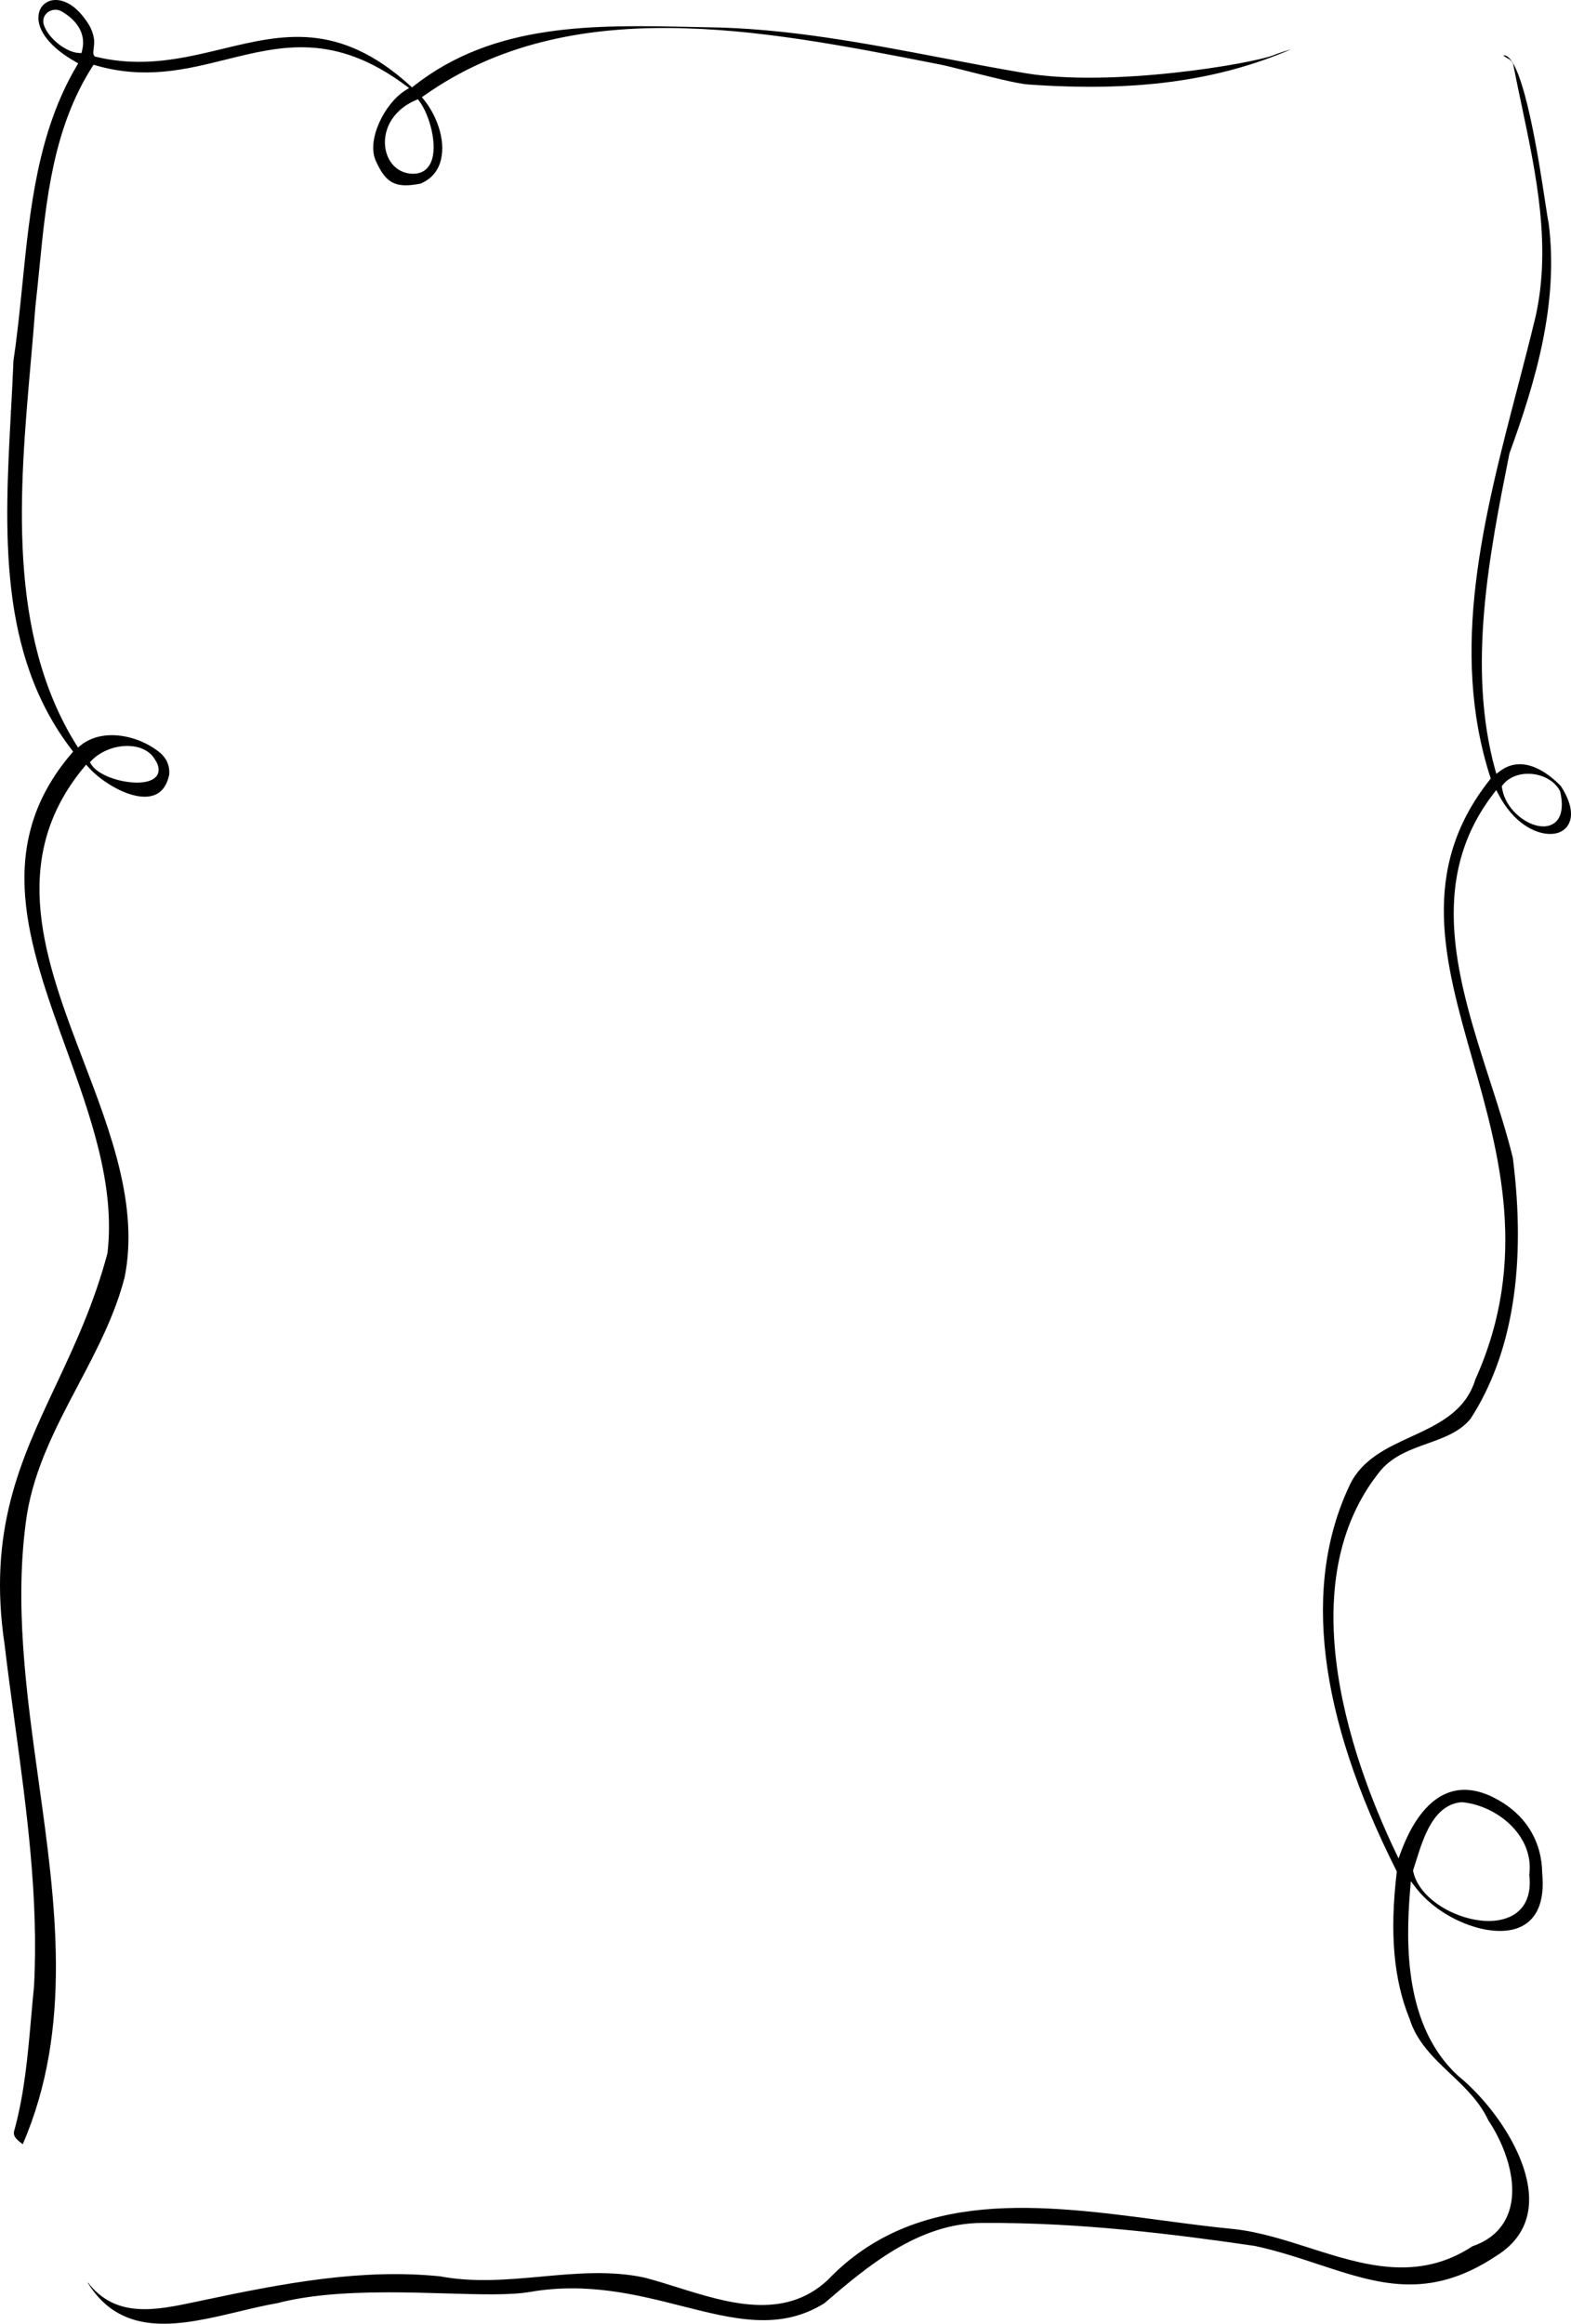 <?xml version="1.0" encoding="UTF-8"?>
<svg id="b" data-name="Layer 2" xmlns="http://www.w3.org/2000/svg" width="350.033" height="517.569" viewBox="0 0 350.033 517.569">
  <g id="c" data-name="Layer 1">
    <g>
      <path d="m15.969,166.983l.327.426-.348.407c-17.561,20.506-9.623,42.467-1.22,65.717,5.408,14.963,11.001,30.436,9.216,45.598-3.041,11.407-7.382,20.644-11.579,29.577-7.792,16.583-15.149,32.242-11.321,57.749v.01c.701,5.911,1.516,11.883,2.303,17.657,2.593,19.03,5.273,38.697,4.236,58.255-.232,2.285-.433,4.568-.634,6.854l-.01.111c-.723,8.244-1.471,16.768-3.673,24.885-.546,1.512.287,2.168,1.547,3.161.085.066.169.132.253.199,11.206-25.881,7.317-53.772,3.557-80.75-2.736-19.627-5.565-39.922-2.634-59.423,1.688-10.467,6.621-19.817,11.391-28.859,4.05-7.675,8.23-15.596,10.4-24.123,3.146-15.856-3.127-32.271-9.194-48.146-8.398-21.979-17.08-44.704.126-65.402l.479-.578.496.563c2.99,3.383,9.784,7.592,14.25,6.366,1.958-.542,3.226-2.128,3.768-4.713q.177-2.648-1.601-4.436l-.313-.318c-4.697-3.98-12.873-5.786-17.852-1.727l-.563.457-.387-.618C1.542,141.099,4.347,109.185,6.822,81.028c.37-4.203.752-8.546,1.066-12.808.32-2.802.603-5.654.876-8.411,1.527-15.43,3.101-31.323,11.819-44.981l.261-.406.458.133c11.012,3.191,20.136.923,28.959-1.271,12.474-3.1,24.255-6.027,40.115,5.75l.775.575-.817.513c-4.646,2.902-8.692,11.017-6.621,15.659,2.272,5.092,4.411,6.191,9.954,5.129,2.411-1.003,3.973-2.809,4.585-5.349,1.119-4.646-1.187-10.181-3.804-13.358l-.453-.551.579-.408C127.162-1.747,169.901,6.622,207.609,14.004l1.925.379c1.084.211,3.261.76,5.782,1.396,5.084,1.285,11.321,2.861,13.737,3.034,23.795,1.695,42.019-.72,58.588-7.813-1.237.343-2.651.811-4.014,1.341-4.76,1.847-35.954,7.184-55.218,3.951-6.104-1.027-12.316-2.214-18.324-3.361-17.268-3.299-35.069-6.7-52.847-6.863l-3.108-.066c-21.639-.47-44.002-.961-61.903,13.125l-.425.335-.4-.365c-15.942-14.456-28.527-11.419-41.851-8.208-8.738,2.105-17.762,4.277-28.207,1.748l-.225-.054-.14-.186c-.265-.354-.205-.826-.115-1.544.085-.68.2-1.61.032-2.475-.417-2.146-1.415-3.443-2.294-4.587C16.447.985,14.158,0,12.402,0c-.431,0-.83.06-1.186.165-1.479.438-2.463,1.655-2.634,3.255-.361,3.385,2.728,7.256,8.263,10.354l.587.33-.345.582c-8.692,14.698-10.419,31.895-12.089,48.525-.566,5.638-1.151,11.467-1.997,17.073-.144,3.682-.352,7.533-.553,11.256l-.314.064h0l.309.017c-1.434,26.531-2.918,53.967,13.527,75.362Zm4.414,2.419c2.078-2.146,5.459-3.431,8.584-3.234,2.211.125,4.024.959,5.105,2.347,1.172,1.508,1.539,2.805,1.09,3.857-.471,1.106-1.784,1.766-3.797,1.91-.271.02-.551.028-.839.028-3.755,0-8.764-1.65-10.235-4.108l-.26-.436.351-.364ZM92.651,22.302l.459-.197.303.399c2.236,2.935,4.293,10.004,2.555,13.756-.726,1.567-2.034,2.412-3.783,2.442l-.118.002c-3.069,0-5.479-2.096-6.14-5.339-.762-3.74,1.022-8.612,6.722-11.063ZM9.813,5.678c-.376-1.064-.123-2.118.679-2.818.887-.776,2.208-.914,3.214-.335,2.223,1.278,5.772,4.121,4.569,8.791l-.132.508-.516-.019c-2.833-.1-6.776-3.192-7.813-6.127Z" stroke-width="0"/>
      <path d="m347.766,175.076c-2.249-2.332-8.152-7.424-13.589-3.3l-.784.592-.262-.948c-6.299-22.816-1.264-48.1,3.179-70.408,5.889-16.166,11.016-33.526,8.75-51.253-.18-.834-.444-2.567-.808-4.968l-.021-.137c-1.269-8.36-4.637-30.565-8.686-32.236-.195-.081-.387-.098-.592-.045.179.177.429.316.722.478.625.346,1.4.776,1.545,1.805.563,2.893,1.193,5.872,1.801,8.754l.024.114c3.235,15.317,6.579,31.154,3.133,46.821-1.27,5.311-2.701,10.8-4.085,16.106l-.037.14c-7.458,28.578-15.171,58.129-6.015,86.475l.11.342-.223.279c-15.881,20.032-10.054,40.509-3.885,62.187,5.96,20.943,12.714,44.68.674,71.375-2.161,7.16-8.346,10.005-14.327,12.757-5.376,2.473-10.93,5.028-13.654,10.754-10.587,22.301-7.088,51.203,10.399,85.906l.09.177-.023.2c-1.603,13.518-.692,23.884,2.868,32.626,1.588,5.129,5.372,8.711,9.031,12.175,3.236,3.065,6.579,6.229,8.516,10.434,3.488,5.165,6.811,13.602,4.612,20.239-1.236,3.73-3.975,6.352-8.138,7.791-12.255,8.058-24.485,4.151-36.311.374-5.462-1.745-11.085-3.542-16.69-4.182-5.153-.486-10.372-1.181-15.897-1.916-27.096-3.601-55.116-7.329-74.828,13.302-9.739,9.009-22.36,5.052-33.495,1.559-2.544-.798-4.943-1.55-7.287-2.156-7.586-1.63-15.397-.914-22.95-.223-7.403.676-15.032,1.373-22.573-.056-17.428-1.754-34.521,1.441-53.46,5.472l-1.145.241c-8.689,1.834-17.661,3.727-23.857-4.326l-.043.067c7.763,12.556,20.93,9.419,33.665,6.384,3.016-.719,5.844-1.394,8.594-1.868,6.321-1.64,14.218-2.406,24.828-2.406,4.32,0,8.458.12,12.461.236l.16.004c7.763.228,14.47.426,18.826-.328,12.739-2.209,23.905.625,33.754,3.125,11.777,2.986,21.928,5.557,31.827-.602,9.277-7.961,20.854-17.89,35.147-17.89.115,0,.227,0,.341.002,21.404-.144,42.551,2.507,60.436,5.119,5.11,1.111,9.751,2.643,14.239,4.126,13.144,4.338,24.493,8.086,39.448-1.843,4.581-2.803,7.062-6.688,7.385-11.553.646-9.733-7.684-22.037-15.85-28.672-11.774-10.871-11.695-28.928-10.612-41.565l.148-1.717,1.047,1.367c5.454,7.129,16.607,11.494,22.953,8.981,4.052-1.6,5.872-5.783,5.265-12.095-.05-6.597-3.145-12.167-8.717-15.708-4.37-2.777-8.384-3.576-11.93-2.37-5.597,1.896-8.971,8.255-10.816,13.256l-.547,1.483-.681-1.427c-5.005-10.489-11.369-26.456-13.263-42.961-2.003-17.456,1.403-31.664,10.123-42.23,2.801-3.131,6.579-4.483,10.233-5.789,3.717-1.329,7.228-2.585,9.645-5.533,9.297-14.398,12.468-33.966,9.403-58.133-1.349-5.505-3.161-11.124-5.08-17.072-7.04-21.825-14.32-44.394.756-63.992l.638-.832.483.932c3.353,6.474,8.215,8.812,11.36,8.846,1.964.066,3.484-.741,4.258-2.154,1.124-2.056.514-5.077-1.717-8.508Zm-32.875,241.381c.199-.6.402-1.246.613-1.921,1.67-5.353,3.956-12.68,10.244-13.139,4.681.458,9.325,2.977,12.174,6.575,2.283,2.886,3.257,6.196,2.815,9.573.69,5.566-1.793,9.283-6.816,10.137-.694.12-1.442.181-2.222.181-6.85,0-15.502-4.729-16.828-11.057l-.036-.178.056-.17Zm31.652-233.315c-.69.603-1.616.923-2.676.923-.759,0-1.568-.159-2.404-.472-2.878-1.079-6.237-4.107-6.809-8.208l-.04-.278.169-.222c1.384-1.809,3.813-2.747,6.516-2.504,2.808.257,5.215,1.721,6.285,3.822l.046.119c.91,4.068-.09,5.951-1.087,6.822Z" stroke-width="0"/>
    </g>
  </g>
</svg>